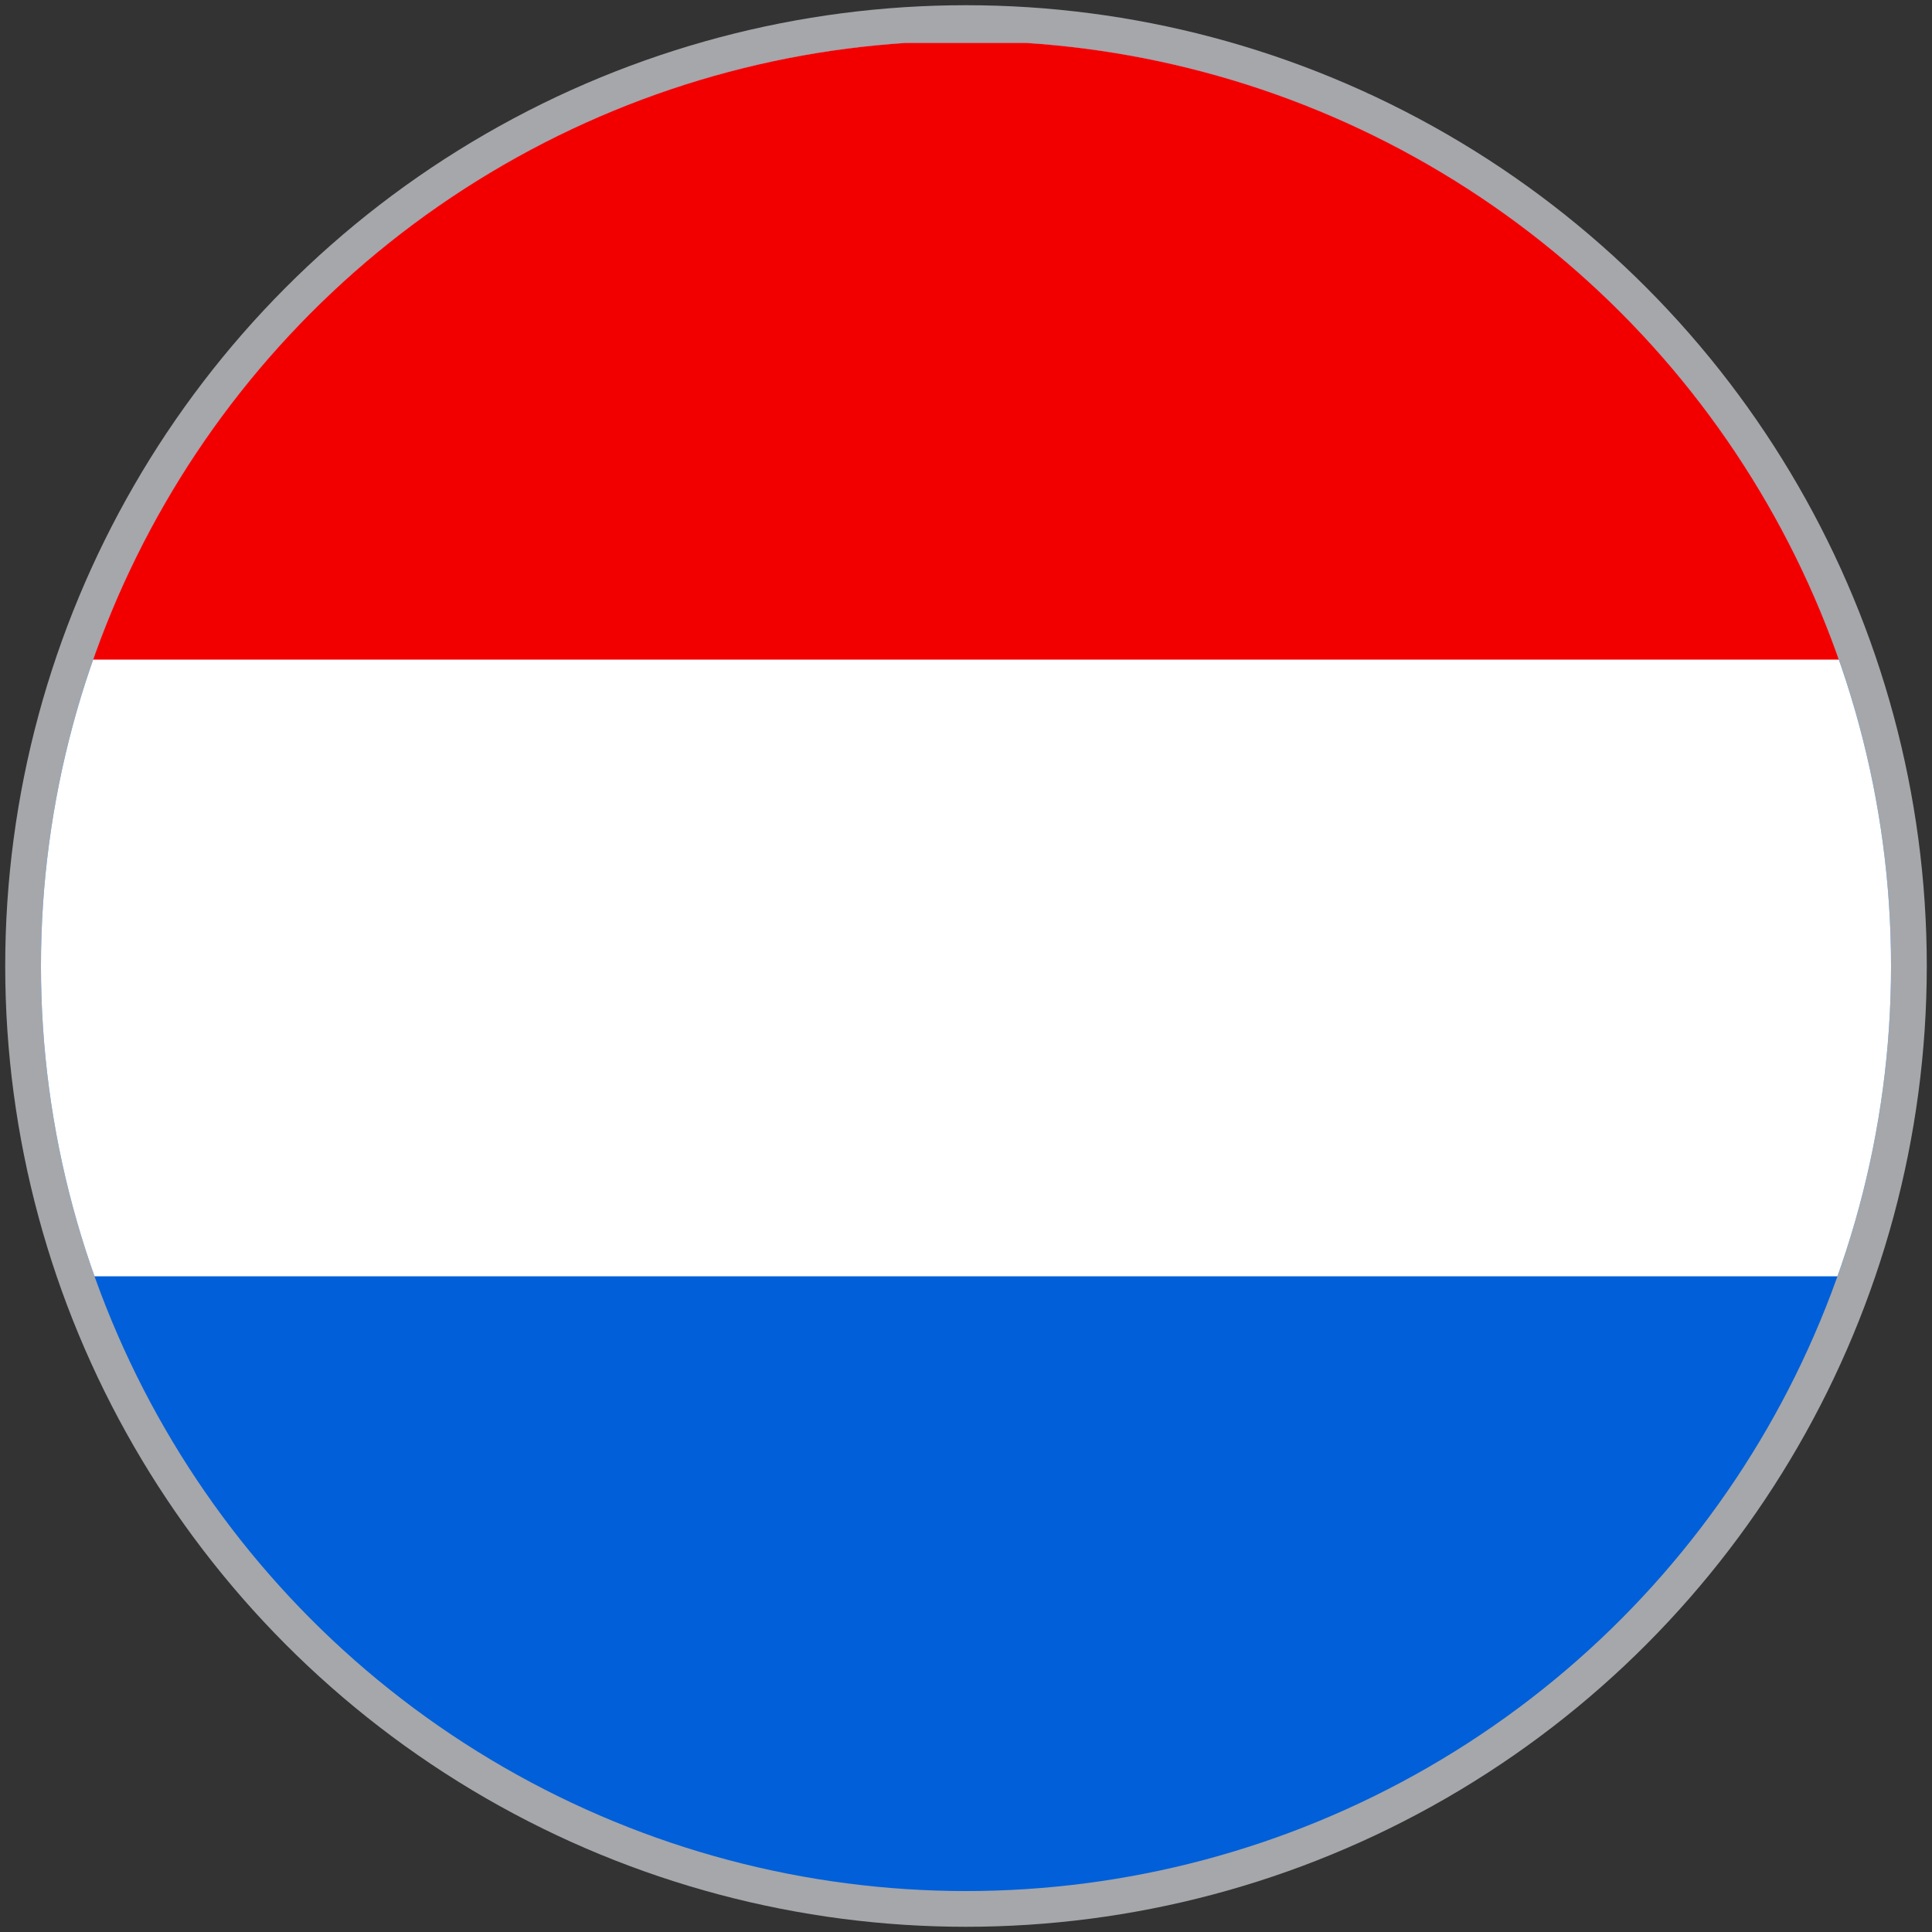 <svg xmlns="http://www.w3.org/2000/svg" xmlns:xlink="http://www.w3.org/1999/xlink" viewBox="0 0 50 50">
  <rect x="0" y="0" width="50" height="50" fill="#333333" stroke="none"/>
  <defs>
    <style>
      .cls-1, .cls-2 {
        fill: none;
      }

      .cls-2 {
        stroke: #a5a7aa;
        stroke-miterlimit: 10;
        stroke-width: 1.85px;
      }

      .cls-3 {
        clip-path: url(#clip-path);
      }

      .cls-4 {
        fill: #005fd9;
      }

      .cls-5 {
        fill: #fff;
      }

      .cls-6 {
        fill: #f20000;
      }
    </style>
    <clipPath id="clip-path">
      <circle class="cls-1" cx="25" cy="25" r="23.94"/>
    </clipPath>
  </defs>
  <g id="Flags">
    <g>
      <circle class="cls-2" cx="25" cy="25" r="23.94"/>
      <g class="cls-3">
        <g>
          <rect class="cls-4" x="-10.91" y="1.11" width="71.82" height="47.88"/>
          <rect class="cls-5" x="-10.91" y="1.11" width="71.82" height="31.92"/>
          <rect class="cls-6" x="-10.91" y="1.11" width="71.82" height="15.96"/>
        </g>
        <circle class="cls-1" cx="25" cy="25" r="23.94"/>
      </g>
    </g>
  </g>
</svg>
